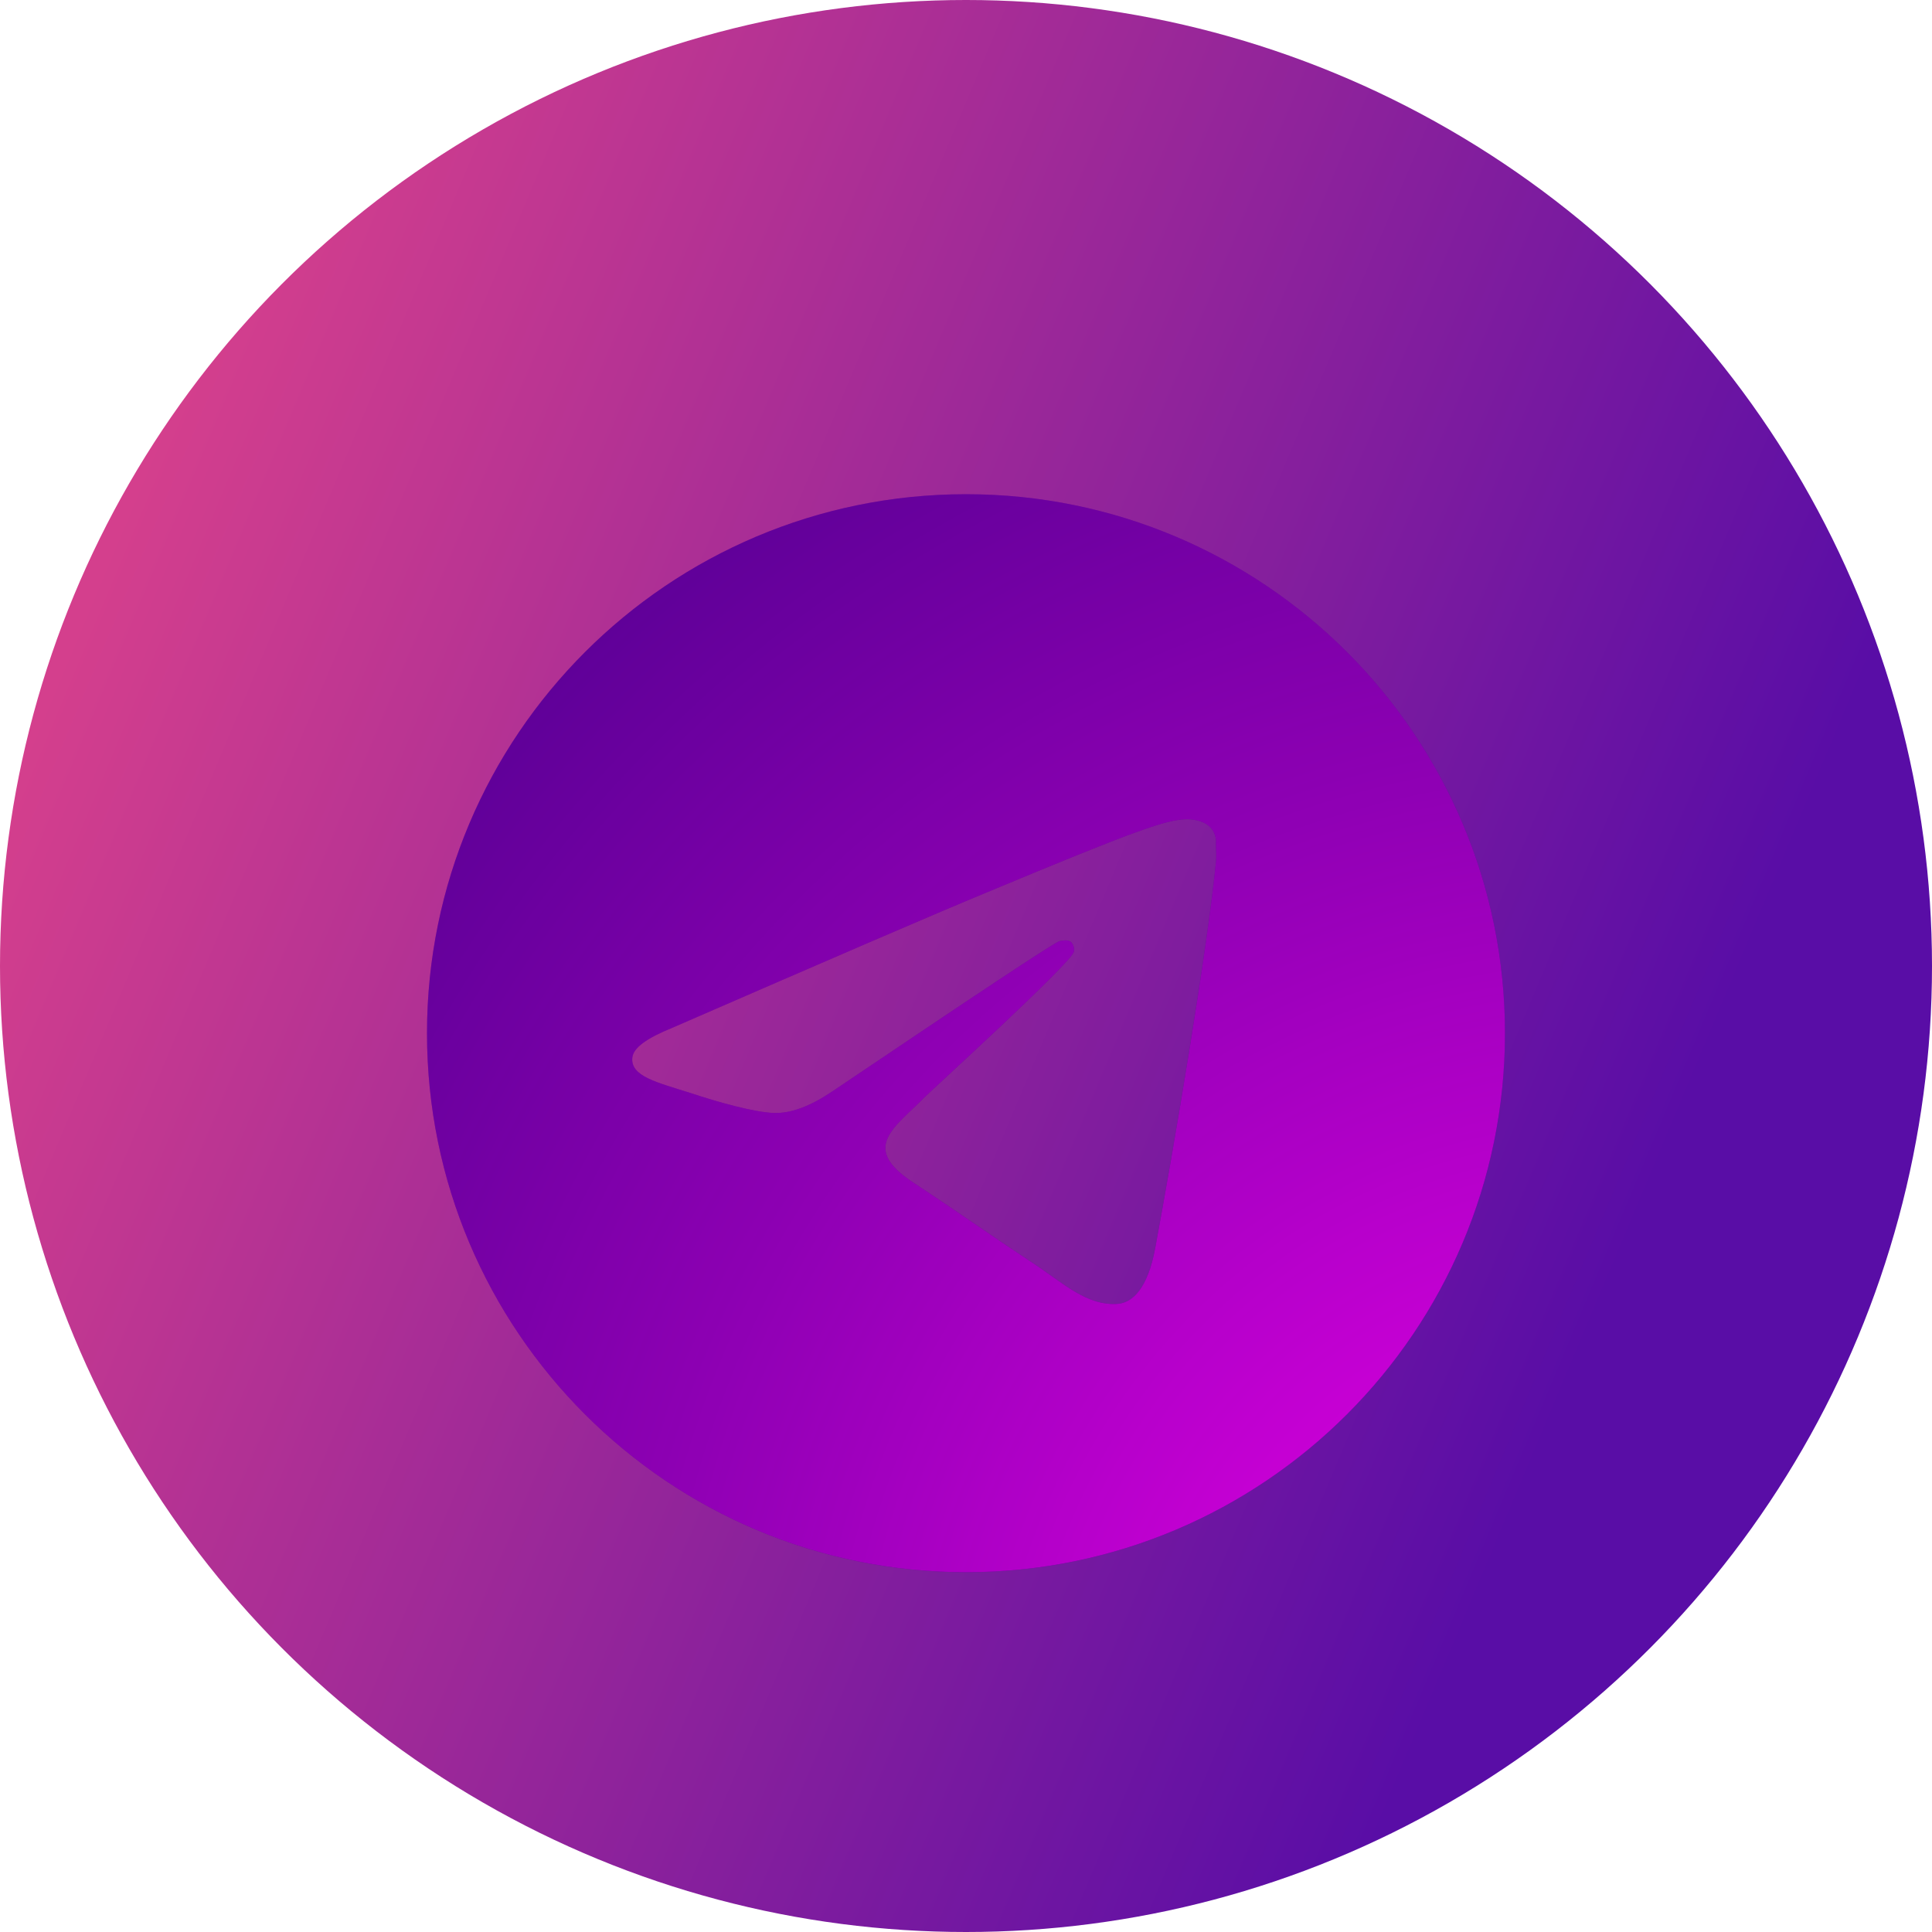 <svg width="230" height="230" viewBox="0 0 230 230" fill="none" xmlns="http://www.w3.org/2000/svg">
<circle cx="115" cy="115" r="115" fill="url(#paint0_linear_35_13181)"/>
<g filter="url(#filter0_ii_35_13181)">
<path d="M114.999 50.834C79.579 50.834 50.832 79.581 50.832 115.001C50.832 150.421 79.579 179.167 114.999 179.167C150.419 179.167 179.165 150.421 179.165 115.001C179.165 79.581 150.419 50.834 114.999 50.834ZM144.772 94.467C143.81 104.606 139.639 129.246 137.521 140.603C136.623 145.416 134.826 147.02 133.158 147.212C129.436 147.533 126.613 144.774 123.02 142.4C117.373 138.678 114.165 136.368 108.71 132.775C102.358 128.604 106.465 126.294 110.122 122.572C111.085 121.61 127.511 106.659 127.832 105.311C127.877 105.107 127.871 104.896 127.815 104.694C127.759 104.493 127.655 104.308 127.511 104.156C127.126 103.836 126.613 103.964 126.164 104.028C125.586 104.156 116.603 110.124 99.085 121.931C96.519 123.663 94.209 124.561 92.155 124.497C89.845 124.433 85.482 123.214 82.21 122.123C78.167 120.84 75.023 120.134 75.279 117.888C75.408 116.733 77.012 115.578 80.028 114.359C98.764 106.21 111.213 100.82 117.437 98.253C135.275 90.81 138.933 89.526 141.371 89.526C141.885 89.526 143.104 89.655 143.874 90.296C144.515 90.81 144.708 91.516 144.772 92.029C144.708 92.414 144.836 93.569 144.772 94.467Z" fill="#450089"/>
<path d="M114.999 50.834C79.579 50.834 50.832 79.581 50.832 115.001C50.832 150.421 79.579 179.167 114.999 179.167C150.419 179.167 179.165 150.421 179.165 115.001C179.165 79.581 150.419 50.834 114.999 50.834ZM144.772 94.467C143.81 104.606 139.639 129.246 137.521 140.603C136.623 145.416 134.826 147.02 133.158 147.212C129.436 147.533 126.613 144.774 123.02 142.4C117.373 138.678 114.165 136.368 108.71 132.775C102.358 128.604 106.465 126.294 110.122 122.572C111.085 121.61 127.511 106.659 127.832 105.311C127.877 105.107 127.871 104.896 127.815 104.694C127.759 104.493 127.655 104.308 127.511 104.156C127.126 103.836 126.613 103.964 126.164 104.028C125.586 104.156 116.603 110.124 99.085 121.931C96.519 123.663 94.209 124.561 92.155 124.497C89.845 124.433 85.482 123.214 82.21 122.123C78.167 120.84 75.023 120.134 75.279 117.888C75.408 116.733 77.012 115.578 80.028 114.359C98.764 106.21 111.213 100.82 117.437 98.253C135.275 90.81 138.933 89.526 141.371 89.526C141.885 89.526 143.104 89.655 143.874 90.296C144.515 90.81 144.708 91.516 144.772 92.029C144.708 92.414 144.836 93.569 144.772 94.467Z" fill="url(#paint1_radial_35_13181)"/>
</g>
<defs>
<filter id="filter0_ii_35_13181" x="50.832" y="50.834" width="128.333" height="132.333" filterUnits="userSpaceOnUse" color-interpolation-filters="sRGB">
<feFlood flood-opacity="0" result="BackgroundImageFix"/>
<feBlend mode="normal" in="SourceGraphic" in2="BackgroundImageFix" result="shape"/>
<feColorMatrix in="SourceAlpha" type="matrix" values="0 0 0 0 0 0 0 0 0 0 0 0 0 0 0 0 0 0 127 0" result="hardAlpha"/>
<feOffset dy="4"/>
<feGaussianBlur stdDeviation="12"/>
<feComposite in2="hardAlpha" operator="arithmetic" k2="-1" k3="1"/>
<feColorMatrix type="matrix" values="0 0 0 0 0 0 0 0 0 0 0 0 0 0 0 0 0 0 0.6 0"/>
<feBlend mode="normal" in2="shape" result="effect1_innerShadow_35_13181"/>
<feColorMatrix in="SourceAlpha" type="matrix" values="0 0 0 0 0 0 0 0 0 0 0 0 0 0 0 0 0 0 127 0" result="hardAlpha"/>
<feOffset dy="4"/>
<feGaussianBlur stdDeviation="25"/>
<feComposite in2="hardAlpha" operator="arithmetic" k2="-1" k3="1"/>
<feColorMatrix type="matrix" values="0 0 0 0 0 0 0 0 0 0 0 0 0 0 0 0 0 0 0.64 0"/>
<feBlend mode="normal" in2="effect1_innerShadow_35_13181" result="effect2_innerShadow_35_13181"/>
</filter>
<linearGradient id="paint0_linear_35_13181" x1="230" y1="159" x2="12" y2="67.5" gradientUnits="userSpaceOnUse">
<stop offset="0.159" stop-color="#590DA6"/>
<stop offset="1" stop-color="#D43F8D"/>
</linearGradient>
<radialGradient id="paint1_radial_35_13181" cx="0" cy="0" r="1" gradientUnits="userSpaceOnUse" gradientTransform="translate(196.065 204.63) rotate(-135.531) scale(292.728 290.004)">
<stop offset="0.117" stop-color="#FF00F5" stop-opacity="0.8"/>
<stop offset="0.415" stop-color="#FF00F5" stop-opacity="0.4"/>
<stop offset="0.583" stop-color="#FF00F5" stop-opacity="0.2"/>
<stop offset="0.751" stop-color="#FF00F5" stop-opacity="0"/>
<stop offset="1" stop-color="#63005F" stop-opacity="0"/>
</radialGradient>
</defs>
</svg>

